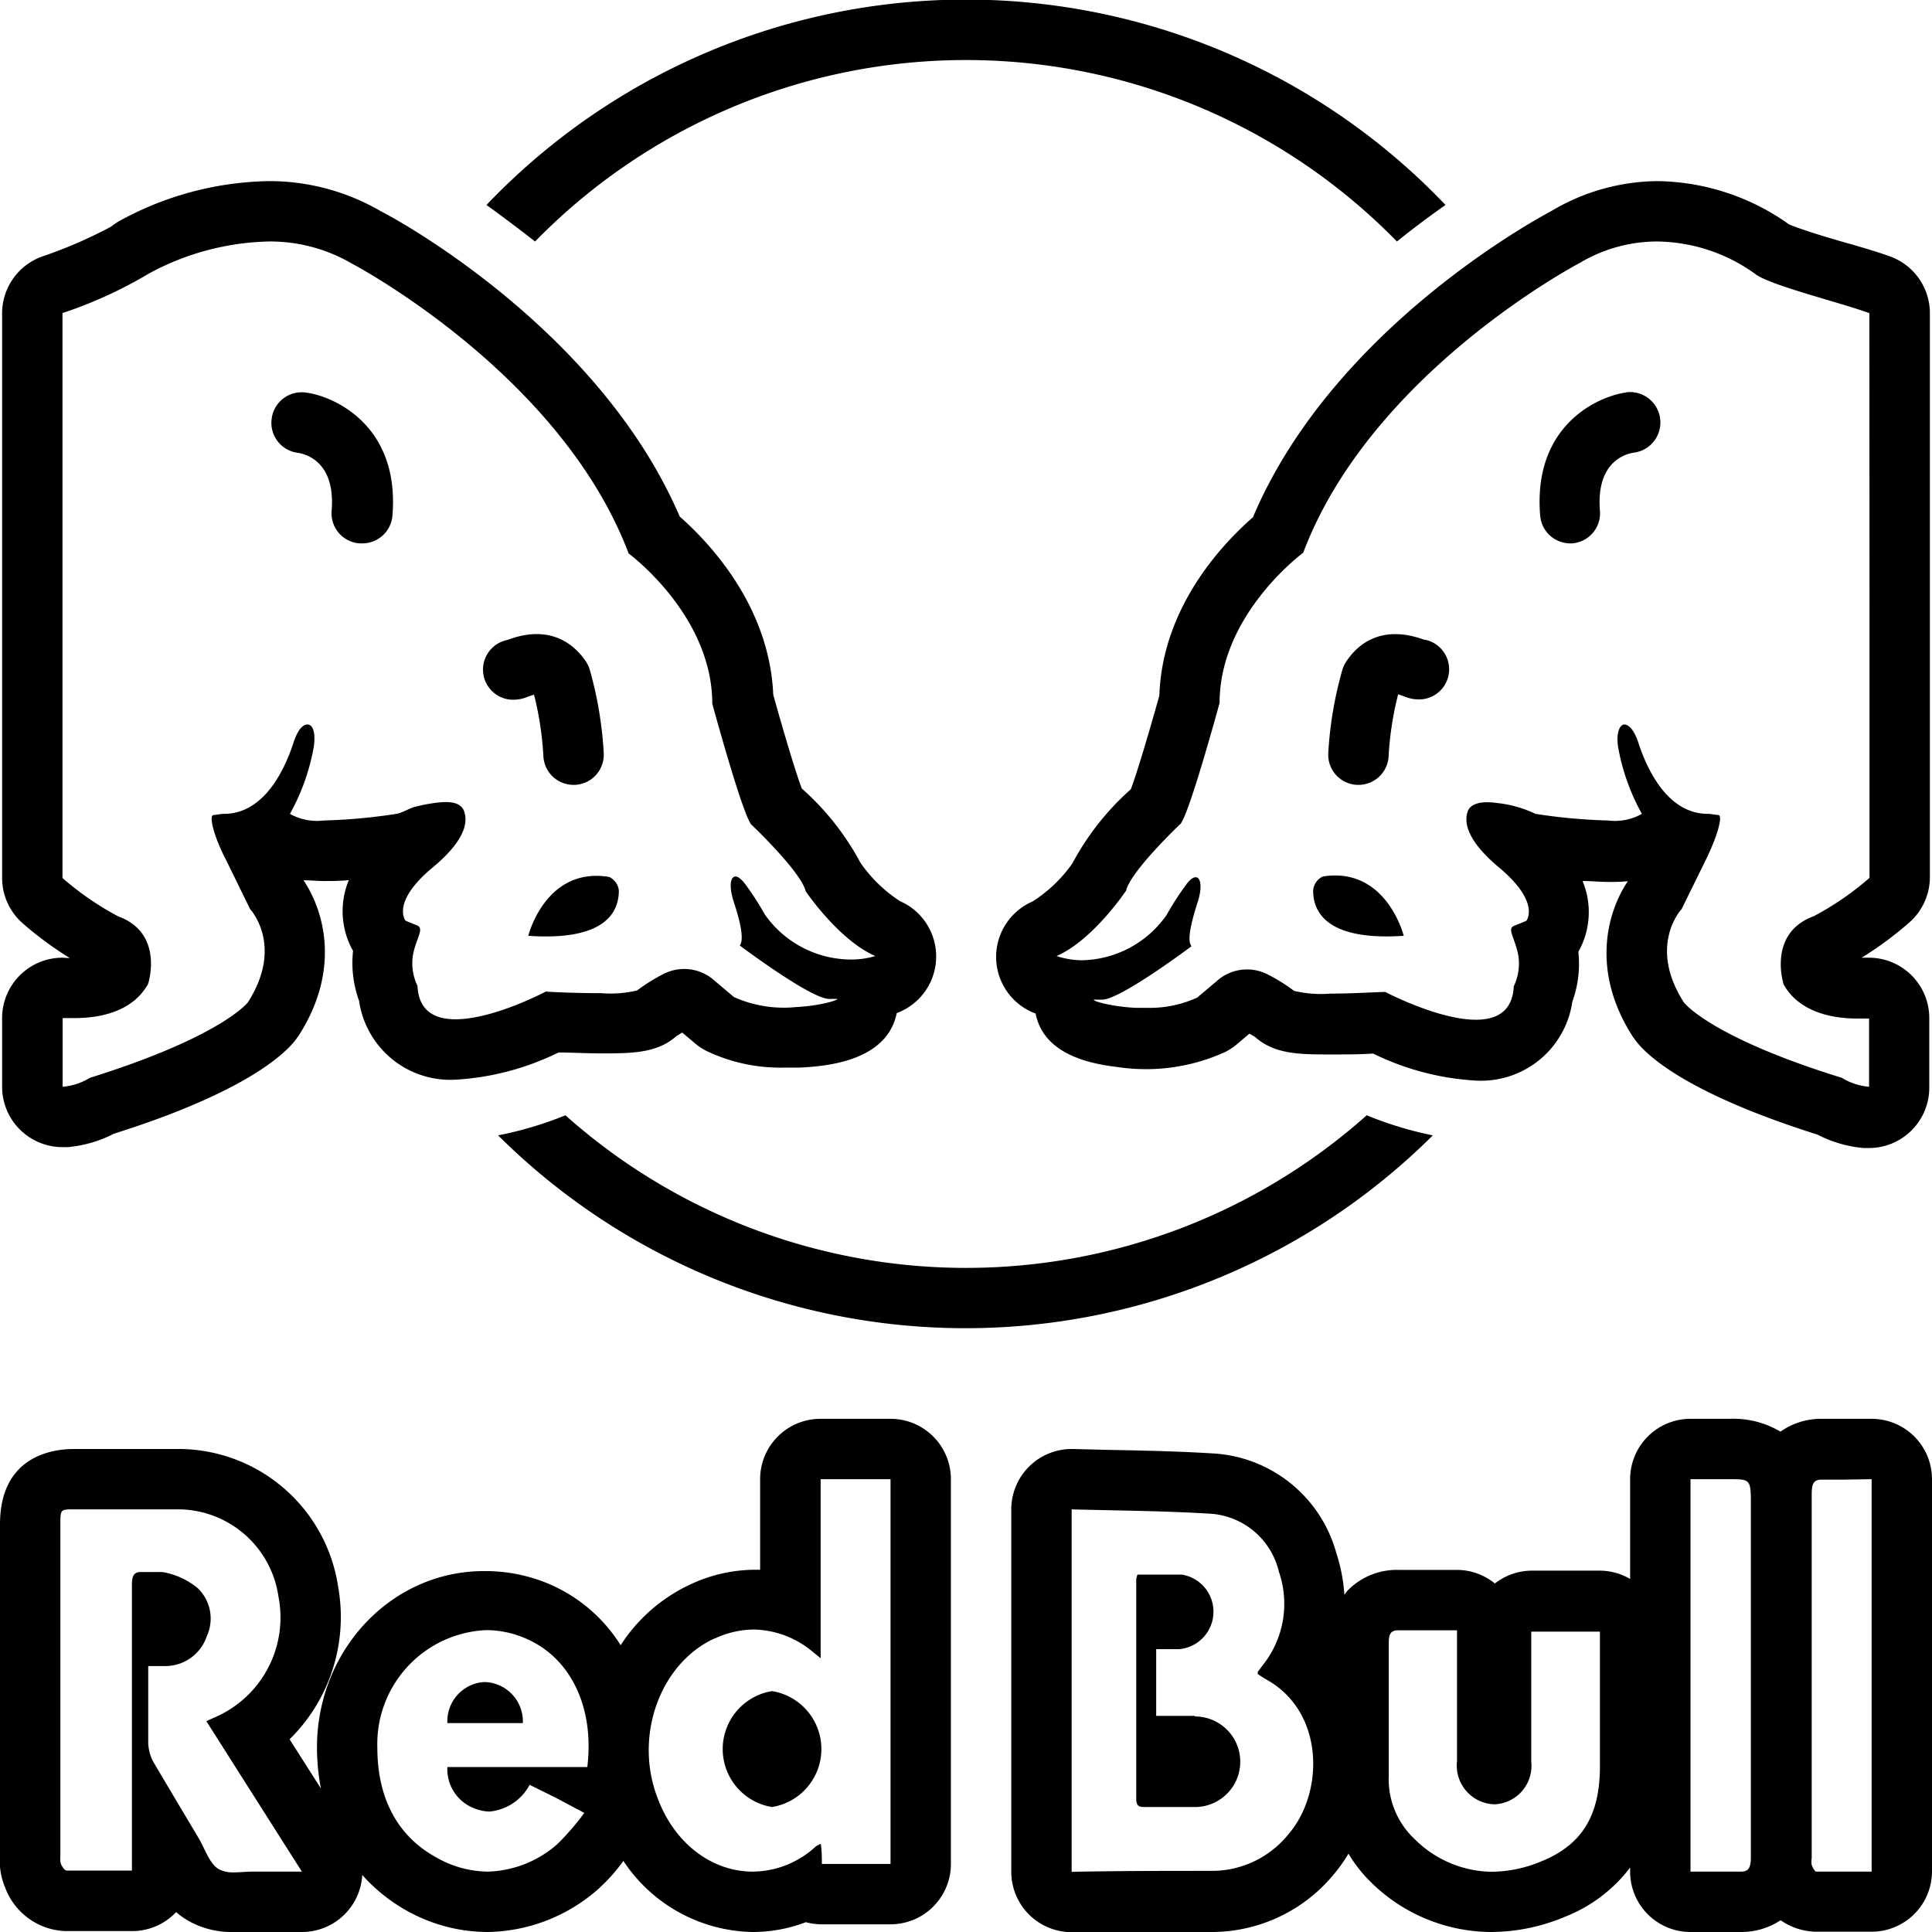 <svg xmlns="http://www.w3.org/2000/svg" viewBox="0 0 128 128" id="redbull">
  <path d="M4.14 63.45a4 4 0 0 0-4 4V72a4 4 0 0 0 4 4h.34a8.21 8.21 0 0 0 3.07-.89c8.69-2.74 11.33-5.28 12.06-6.25l.18-.25c2.81-4.38 1.67-8.28.32-10.29.45 0 .9.05 1.34.05s1.11 0 1.66-.06a5.36 5.36 0 0 0 .28 4.69 7.38 7.38 0 0 0 .4 3.31 6.11 6.11 0 0 0 6.42 5.22 17.73 17.73 0 0 0 6.79-1.8c.84 0 1.9.06 2.82.06 2 0 3.71 0 5-1.15l.38-.23.84.71a4 4 0 0 0 .75.5A11.35 11.35 0 0 0 52 70.73h1c1.48-.08 5.75-.32 6.41-3.61a4 4 0 0 0 .21-7.42A9.48 9.48 0 0 1 57 57.15a17.64 17.64 0 0 0-3.88-4.91c-.42-1.11-1.23-3.84-1.89-6.21-.25-5.91-4.27-10.11-6.2-11.81C39.79 22 26.61 14.69 25.24 14a14.66 14.66 0 0 0-7.48-2 21.22 21.22 0 0 0-9.92 2.68 4 4 0 0 0-.47.33 30.61 30.61 0 0 1-4.62 2 4 4 0 0 0-2.61 3.73v37.42a4 4 0 0 0 1.35 3 23.4 23.4 0 0 0 3.13 2.31H4.5Zm3.69-2.74a19.47 19.47 0 0 1-3.69-2.54V20.74a28.85 28.85 0 0 0 5.73-2.62A17.41 17.41 0 0 1 17.76 16a10.72 10.72 0 0 1 5.53 1.45s13.83 7.24 18.36 19.22c0 0 5.54 4.07 5.54 9.95 0 0 2.11 7.76 2.64 8.06 0 0 3.25 3.09 3.55 4.37 0 0 2.19 3.24 4.61 4.29a5.53 5.53 0 0 1-1.68.23 7 7 0 0 1-5.65-3 18.72 18.72 0 0 0-1.29-2c-.26-.34-.48-.5-.64-.5-.35 0-.45.69-.1 1.73.4 1.21.69 2.46.38 2.84 0 0 4.61 3.47 5.89 3.54h.53c.29 0-.88.45-2.68.54a8.09 8.09 0 0 1-4.12-.66l-1.47-1.24a3 3 0 0 0-3.24-.27 11.73 11.73 0 0 0-1.71 1.07 7.68 7.68 0 0 1-2.39.18c-1.47 0-3.16-.06-3.65-.11 0 0-3.46 1.84-6 1.84-1.36 0-2.43-.54-2.51-2.21a3.51 3.51 0 0 1-.31-2c.2-1.12.77-1.77.31-2l-.79-.32s-1-1.21 1.81-3.54c.89-.74 2.54-2.28 2.08-3.68-.24-.74-1.22-.67-1.83-.6a11.61 11.61 0 0 0-1.38.26c-.43.1-.88.41-1.29.48a37.3 37.3 0 0 1-4.82.44 3.64 3.64 0 0 1-2.23-.44 14.2 14.2 0 0 0 1.58-4.45c.14-1-.09-1.47-.42-1.47s-.66.39-.92 1.19c-.69 2.12-2.1 4.73-4.61 4.73h-.09l-.6.08c-.33 0 0 1.4.84 3l1.58 3.23s2.27 2.41-.15 6.18c0 0-1.71 2.26-10.47 5a4.06 4.06 0 0 1-1.8.59v-4.55h.82c1.41 0 3.76-.31 4.84-2.26-.01.04 1.12-3.35-1.98-4.48Z"></path>
  <path d="M19.73 30c.59.09 2.51.64 2.24 3.85A2 2 0 0 0 23.8 36h.2a2 2 0 0 0 2-1.84c.5-6.07-4-7.94-5.73-8.15A2 2 0 0 0 18 27.73 2 2 0 0 0 19.73 30zm13.98 16.34a2.47 2.47 0 0 0 1.31-.2l.36-.12a21.18 21.18 0 0 1 .62 4.07A2 2 0 0 0 38 52h.09A2 2 0 0 0 40 49.91a25.28 25.28 0 0 0-.93-5.55 2 2 0 0 0-.25-.53c-.67-1-2.24-2.55-5.21-1.43a2 2 0 0 0 .1 3.94zM35 62c5.35.37 6-1.77 6-3a1.12 1.12 0 0 0-.64-.9C36.14 57.4 35 62 35 62zm.45-46a39.91 39.91 0 0 1 57.1 0c1.13-.91 2.22-1.72 3.22-2.42a43.89 43.89 0 0 0-63.54 0c1 .72 2.08 1.53 3.22 2.42zm55.1 57.89a39.9 39.9 0 0 1-53.09 0A23.8 23.8 0 0 1 33 75.22a43.91 43.91 0 0 0 61.93 0 23.8 23.8 0 0 1-4.38-1.33zm37.31-15.73V20.74a4 4 0 0 0-2.61-3.74c-.76-.28-1.83-.6-3-.93s-3.07-.91-3.73-1.21a15.34 15.34 0 0 0-8.68-2.86 13.92 13.92 0 0 0-7.09 2c-1.37.73-14.55 8-19.74 20.27-1.94 1.69-6 5.9-6.2 11.81-.66 2.37-1.47 5.1-1.89 6.21a17.66 17.66 0 0 0-3.87 4.91 9.35 9.35 0 0 1-2.65 2.53 4 4 0 0 0 .21 7.42c.51 2.53 3.18 3.28 5.4 3.54a12.68 12.68 0 0 0 7.18-1 4 4 0 0 0 .75-.5l.84-.71.37.22c1.29 1.16 3 1.16 5 1.16.92 0 2 0 2.82-.06a17.73 17.73 0 0 0 6.78 1.79 6.11 6.11 0 0 0 6.42-5.22 7.38 7.38 0 0 0 .4-3.31 5.36 5.36 0 0 0 .28-4.69c.56 0 1.12.06 1.66.06s.89 0 1.34-.05c-1.35 2-2.49 5.91.32 10.29l.18.25c.74 1 3.38 3.51 12.06 6.25a8.21 8.21 0 0 0 3.07.89h.34a4 4 0 0 0 4-4v-4.61a4 4 0 0 0-4-4h-.48a23.41 23.41 0 0 0 3.13-2.31 4 4 0 0 0 1.39-2.98zm-4-17.46v17.46a19.47 19.47 0 0 1-3.69 2.54c-3.1 1.13-2 4.52-2 4.52 1.08 1.94 3.44 2.26 4.84 2.26h.82V72a4.06 4.06 0 0 1-1.8-.59c-8.76-2.71-10.47-5-10.47-5-2.42-3.77-.15-6.18-.15-6.18L113 57c.8-1.63 1.17-3 .84-3l-.6-.08h-.09c-2.51 0-3.92-2.61-4.61-4.73-.26-.8-.63-1.19-.92-1.19s-.56.51-.42 1.47a14.2 14.2 0 0 0 1.58 4.45 3.64 3.64 0 0 1-2.23.44 37.3 37.3 0 0 1-4.82-.44 7.75 7.75 0 0 0-2.56-.72 4.29 4.29 0 0 0-.64-.05c-.54 0-1.14.13-1.3.64-.45 1.4 1.2 2.94 2.08 3.68 2.8 2.34 1.81 3.54 1.81 3.54l-.83.34c-.46.19.11.84.31 2a3.51 3.51 0 0 1-.31 2c-.08 1.67-1.15 2.21-2.51 2.21-2.5 0-6-1.84-6-1.84-.5 0-2.19.11-3.65.11a7.68 7.68 0 0 1-2.39-.18 11.73 11.73 0 0 0-1.71-1.07 3 3 0 0 0-3.24.27l-1.47 1.24a7.54 7.54 0 0 1-3.39.68h-.73c-1.79-.1-3-.52-2.68-.54h.53c1.28-.07 5.89-3.54 5.89-3.54-.32-.39 0-1.63.38-2.84.35-1 .25-1.73-.1-1.73-.17 0-.39.15-.64.5a18.72 18.72 0 0 0-1.29 2 7 7 0 0 1-5.65 3 5.53 5.53 0 0 1-1.64-.28c2.42-1.05 4.61-4.34 4.61-4.34.3-1.28 3.55-4.37 3.55-4.37.53-.3 2.64-8.06 2.64-8.06 0-5.88 5.54-9.95 5.54-9.95 4.53-12 18.36-19.22 18.36-19.22a10 10 0 0 1 5.14-1.4 11.31 11.31 0 0 1 6.42 2.13c.92.76 5.75 1.93 7.59 2.62z"></path>
  <path d="M107.77 26c-1.76.21-6.23 2.08-5.73 8.15A2 2 0 0 0 104 36h.17a2 2 0 0 0 1.83-2.16c-.26-3.2 1.64-3.76 2.24-3.85a2 2 0 0 0-.5-4zM94.4 42.4c-3-1.11-4.54.42-5.21 1.43a2 2 0 0 0-.25.53 25.28 25.28 0 0 0-.94 5.55A2 2 0 0 0 89.91 52H90a2 2 0 0 0 2-1.91 21.2 21.2 0 0 1 .63-4.09l.36.12a2.47 2.47 0 0 0 1.31.2 2 2 0 0 0 .1-3.94zm-6.76 15.67A1.12 1.12 0 0 0 87 59c0 1.22.65 3.36 6 3 0 0-1.14-4.6-5.36-3.93zm-8.48 55.61H76.6v-4.42h1.53a2.49 2.49 0 0 0 .16-4.94h-2.93a1.71 1.71 0 0 0-.08.31v14.57c0 .47.22.52.55.52h3.34a3 3 0 0 0 0-6z"></path>
  <path d="M128 98a4 4 0 0 0-4-4H120.67a4.67 4.67 0 0 0-2.71.85 6.13 6.13 0 0 0-3.4-.85H112a4 4 0 0 0-4 4v6.61a4 4 0 0 0-2-.55h-4.49a4 4 0 0 0-2.47.85 4 4 0 0 0-2.52-.9h-3.87a4.55 4.55 0 0 0-3.33 1.33c-.1.1-.17.21-.25.32a11.29 11.29 0 0 0-.53-2.75 9 9 0 0 0-8.24-6.62c-2.29-.14-4.59-.19-6.82-.23L71.1 96H71a4 4 0 0 0-4 4v24a4 4 0 0 0 3.71 4h9.73a10.49 10.49 0 0 0 8-3.91 9.83 9.83 0 0 0 .9-1.28 9.34 9.34 0 0 0 1.6 2 11.39 11.39 0 0 0 7.9 3.19 12.71 12.71 0 0 0 4.82-1 10 10 0 0 0 4.34-3.27v.27a4 4 0 0 0 4 4H115.33a4.7 4.7 0 0 0 2.64-.78 4.22 4.22 0 0 0 2.27.76H124a4 4 0 0 0 4-4zm-42.58 23.45a6.51 6.51 0 0 1-5 2.5c-3.09 0-6.18 0-9.27.06H71V100c3.06.08 6.07.1 9.06.28a5 5 0 0 1 4.67 3.85 6.52 6.52 0 0 1-1.09 6.22l-.31.41v.15c.17.11.35.24.55.35 3.91 2.16 3.82 7.5 1.54 10.19zM106 109v8c0 3.21-1.12 5.19-3.86 6.31a8.72 8.72 0 0 1-3.3.7 7.35 7.35 0 0 1-5.13-2.18 5.42 5.42 0 0 1-1.7-4.18v-8.79c0-.59.11-.85.65-.85h3.87v8.67a2.57 2.57 0 0 0 2.47 2.86 2.55 2.55 0 0 0 2.45-2.82V108.1H106zm9.34 15H112V98h2.54c1.46 0 1.46 0 1.46 1.77v23.21c0 .71-.11 1.02-.66 1.02zm8.66 0h-3.66c-.11 0-.24-.26-.31-.44a1.41 1.41 0 0 1 0-.46V99.03c0-.71.11-1 .65-1H122.09L124 98zm-91.87-12.56h-.05a2.6 2.6 0 0 0-2.44 2.72h5a2.61 2.61 0 0 0-2.51-2.72zm19.02 8.28a3.89 3.89 0 0 0 0-7.68 3.89 3.89 0 0 0 0 7.68z"></path>
  <path d="M39.48 125.29a11.48 11.48 0 0 0 1.82-2 10.48 10.48 0 0 0 8.57 4.71 9.89 9.89 0 0 0 3.52-.65 4 4 0 0 0 1.06.14H59a4 4 0 0 0 4-4V98a4 4 0 0 0-4-4h-4.64a4 4 0 0 0-4 4v6h-.41a10.16 10.16 0 0 0-4.27 1 11 11 0 0 0-4.56 4 10.42 10.42 0 0 0-6.34-4.59 10.59 10.59 0 0 0-2.56-.32C26 104 21 109.28 21 115.78a14.69 14.69 0 0 0 .26 2.71l-2-3.14-.07-.12a11.37 11.37 0 0 0 3.21-10.12A10.71 10.71 0 0 0 12 96H4.9c-1.47 0-4.9.49-4.9 5v21.87a4.61 4.61 0 0 0 .35 2.21 4.43 4.43 0 0 0 4 2.86h4.4a4 4 0 0 0 2.92-1.26 5.16 5.16 0 0 0 .74.54 5.82 5.82 0 0 0 3.06.78H20a4 4 0 0 0 4-3.78 11.38 11.38 0 0 0 3.08 2.44 11 11 0 0 0 5.25 1.34 11.31 11.31 0 0 0 7.15-2.71Zm7.87-16.73a6.17 6.17 0 0 1 2.6-.6 6.24 6.24 0 0 1 3.91 1.49l.51.41V98H59v25.49h-4.55c0-.44 0-.84-.07-1.33a1.84 1.84 0 0 0-.34.18 6.23 6.23 0 0 1-4.17 1.66c-2.62 0-5.16-1.77-6.32-4.92-1.55-4.08.18-8.87 3.79-10.53ZM18.06 124h-1.32c-.41 0-.85.05-1.26.05a2 2 0 0 1-1-.22c-.6-.36-.9-1.34-1.32-2.05-1-1.68-2-3.35-3-5.05a2.84 2.84 0 0 1-.34-1.25v-5.1h1.2a2.9 2.9 0 0 0 2.69-2 2.79 2.79 0 0 0-.61-3.16 5 5 0 0 0-2-1 2 2 0 0 0-.57-.07h-1.2c-.47 0-.59.27-.59.86v18.92H4.41c-.13 0-.3-.27-.38-.45A1.4 1.4 0 0 1 4 123v-22c0-1 0-1 .89-1H12a6.74 6.74 0 0 1 6.45 5.79 7.2 7.2 0 0 1-4.11 7.94l-.67.3L20 124Zm6.94-8.22a7.55 7.55 0 0 1 7.21-7.78 6.58 6.58 0 0 1 1.59.2c3.87 1 5.62 4.77 5.11 8.87h-9.27a2.77 2.77 0 0 0 1.79 2.74 2.86 2.86 0 0 0 1 .21 3.36 3.36 0 0 0 2.66-1.77l1.74.86 1.88 1a16.45 16.45 0 0 1-1.81 2.09 7.28 7.28 0 0 1-4.57 1.8 7 7 0 0 1-3.37-.91c-2.67-1.44-3.96-4.01-3.96-7.31Z"></path>
</svg>
